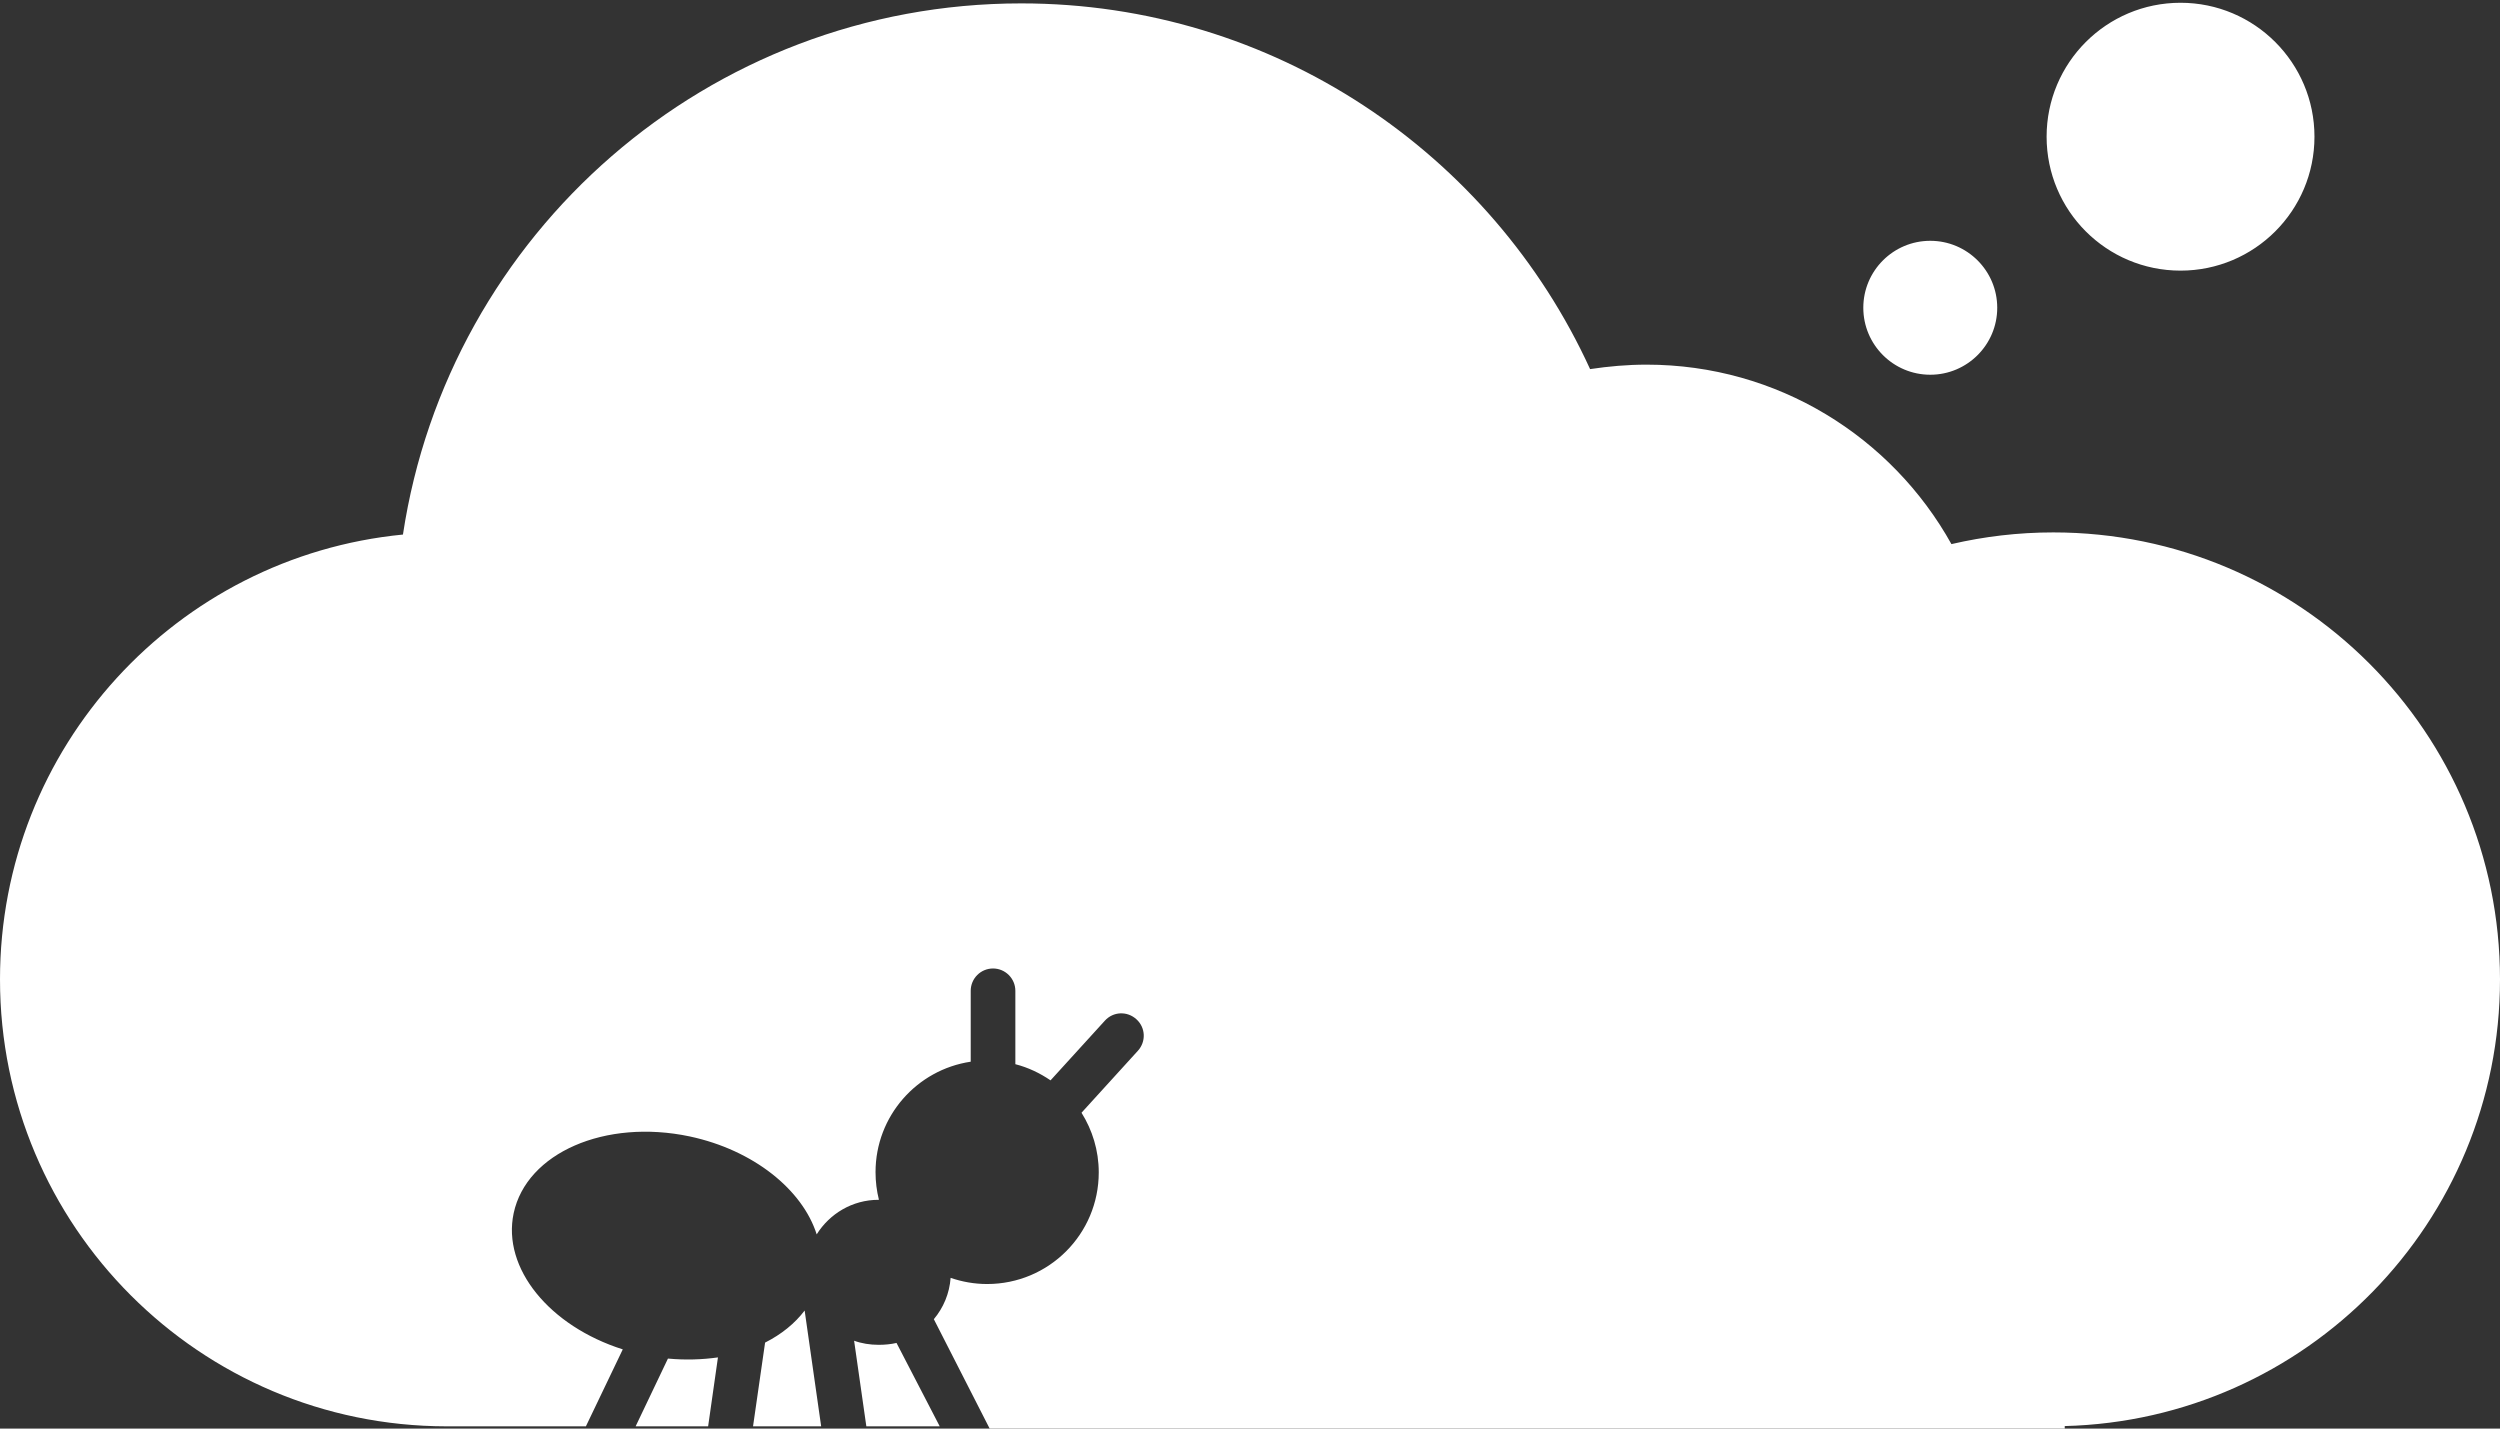 ﻿<?xml version="1.0" encoding="utf-8"?>
<svg version="1.1" xmlns:xlink="http://www.w3.org/1999/xlink" width="28px" height="16px" xmlns="http://www.w3.org/2000/svg">
  <rect width="100%" height="100%" fill="#333333" stroke="none"/>
  <g transform="matrix(1 0 0 1 -945 -1346 )">
    <path d="M 10.041 15.041  C 9.975 15.056  9.909 15.062  9.841 15.062  C 9.744 15.062  9.65 15.047  9.566 15.016  L 9.703 15.975  L 10.525 15.975  L 10.041 15.041  Z M 28 10.969  C 28 8.203  25.759 5.963  22.997 5.963  C 22.603 5.963  22.222 6.009  21.856 6.094  C 21.188 4.894  19.909 4.084  18.441 4.084  C 18.225 4.084  18.016 4.103  17.809 4.134  C 16.703 1.716  14.266 0.038  11.438 0.038  C 7.928 0.038  5.022 2.619  4.513 5.987  C 1.978 6.234  0 8.369  0 10.969  C 0 13.731  2.237 15.972  5 15.975  L 6.562 15.975  L 6.975 15.113  C 6.156 14.853  5.622 14.206  5.753 13.588  C 5.897 12.912  6.778 12.528  7.725 12.728  C 8.441 12.881  8.988 13.325  9.147 13.825  C 9.291 13.594  9.547 13.438  9.838 13.438  L 9.844 13.438  C 9.819 13.338  9.806 13.234  9.806 13.128  C 9.806 12.5  10.269 11.981  10.872 11.891  L 10.872 11.097  C 10.872 10.959  10.984 10.847  11.122 10.847  C 11.259 10.847  11.372 10.959  11.372 11.097  L 11.372 11.919  C 11.516 11.956  11.647 12.019  11.766 12.1  L 12.375 11.431  C 12.469 11.328  12.625 11.322  12.728 11.416  C 12.831 11.509  12.838 11.666  12.744 11.769  L 12.119 12.456  L 12.113 12.463  C 12.234 12.656  12.306 12.884  12.306 13.131  C 12.306 13.822  11.747 14.381  11.056 14.381  C 10.912 14.381  10.775 14.356  10.647 14.312  C 10.634 14.488  10.566 14.647  10.459 14.775  L 11.084 16  L 23.125 16  L 23.125 15.972  C 25.828 15.903  28 13.691  28 10.969  Z M 9.012 14.678  C 8.903 14.822  8.753 14.944  8.569 15.037  L 8.434 15.975  L 9.197 15.975  L 9.012 14.678  Z M 22.922 1.531  C 22.922 2.36  23.593 3.031  24.422 3.031  C 25.25 3.031  25.922 2.36  25.922 1.531  C 25.922 0.703  25.25 0.031  24.422 0.031  C 23.593 0.031  22.922 0.703  22.922 1.531  Z M 20.869 3.447  C 20.869 3.861  21.205 4.197  21.619 4.197  C 22.033 4.197  22.369 3.861  22.369 3.447  C 22.369 3.033  22.033 2.697  21.619 2.697  C 21.205 2.697  20.869 3.033  20.869 3.447  Z M 8.041 15.203  C 7.862 15.228  7.675 15.234  7.481 15.216  L 7.119 15.975  L 7.931 15.975  L 8.041 15.203  Z " fill-rule="nonzero" fill="#ffffff" stroke="none" transform="matrix(1 0 0 1 945 1346 )" />
  </g>
</svg>